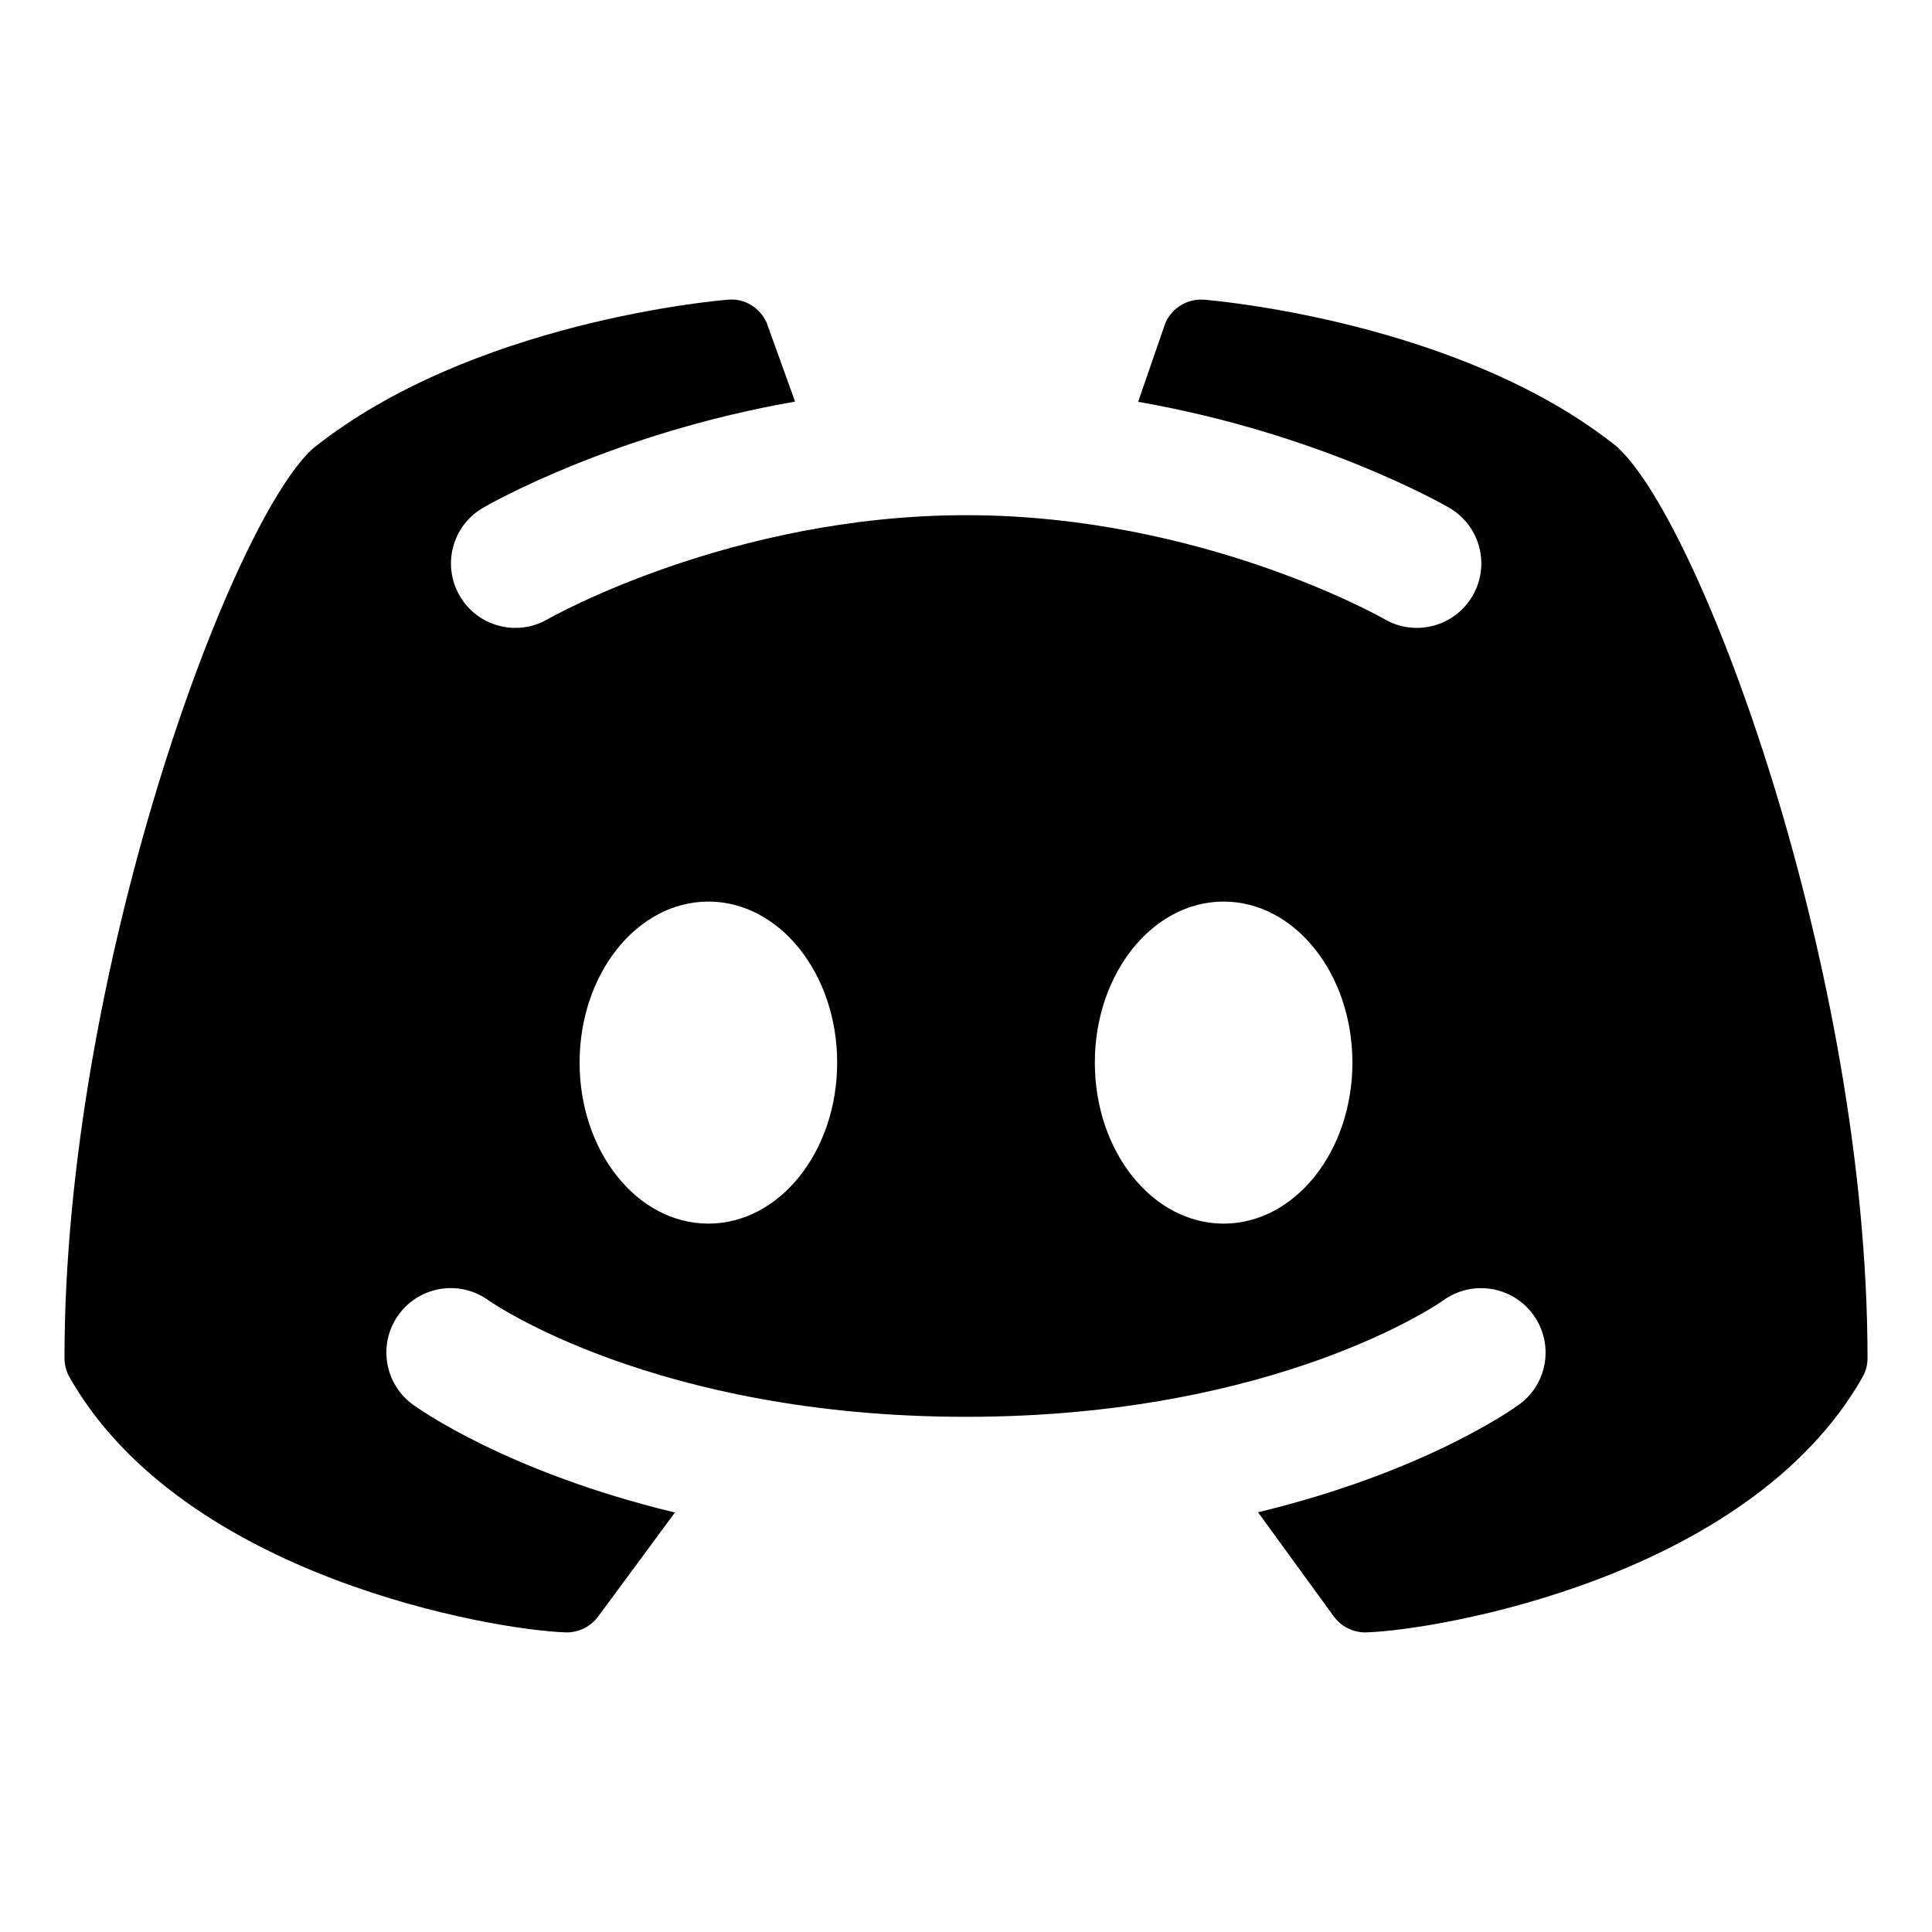<!-- Generated by IcoMoon.io -->
<svg version="1.1" xmlns="http://www.w3.org/2000/svg" width="32" height="32" viewBox="0 0 32 32">
<title>discord</title>
<path d="M26.795 7.409c-2.586-2.078-6.674-2.43-6.847-2.445-0.273-0.023-0.532 0.131-0.644 0.381-0.004 0.009-0.233 0.671-0.453 1.31 3.005 0.526 5.046 1.693 5.155 1.757 0.51 0.297 0.681 0.95 0.383 1.459-0.197 0.339-0.555 0.529-0.922 0.529-0.182 0-0.366-0.046-0.534-0.144-0.030-0.018-3.025-1.723-6.93-1.723-3.906 0-6.902 1.706-6.932 1.723-0.509 0.295-1.162 0.122-1.457-0.388-0.295-0.508-0.124-1.159 0.384-1.456 0.109-0.064 2.158-1.235 5.171-1.76-0.233-0.646-0.467-1.298-0.471-1.307-0.112-0.251-0.371-0.409-0.644-0.381-0.173 0.014-4.261 0.366-6.881 2.473-1.37 1.265-4.105 8.661-4.105 15.056 0 0.113 0.029 0.223 0.085 0.321 1.889 3.317 7.039 4.186 8.212 4.223 0.007 0.001 0.014 0.001 0.020 0.001 0.207 0 0.402-0.099 0.525-0.267l1.269-1.719c-2.784-0.671-4.256-1.726-4.345-1.791-0.474-0.349-0.576-1.017-0.227-1.491 0.348-0.473 1.013-0.577 1.487-0.23 0.039 0.026 2.756 1.927 7.906 1.927 5.17 0 7.879-1.909 7.906-1.929 0.474-0.343 1.141-0.24 1.488 0.236 0.346 0.474 0.245 1.137-0.226 1.485-0.089 0.065-1.553 1.118-4.331 1.789l1.253 1.723c0.123 0.169 0.318 0.267 0.525 0.267 0.007 0 0.014 0 0.020-0.001 1.174-0.037 6.324-0.906 8.212-4.223 0.057-0.098 0.085-0.208 0.085-0.321 0-6.394-2.735-13.79-4.139-15.083zM11.733 20.267c-1.179 0-2.133-1.194-2.133-2.667s0.955-2.667 2.133-2.667 2.133 1.194 2.133 2.667-0.955 2.667-2.133 2.667zM20.267 20.267c-1.179 0-2.133-1.194-2.133-2.667s0.955-2.667 2.133-2.667 2.133 1.194 2.133 2.667-0.955 2.667-2.133 2.667z"></path>
</svg>

